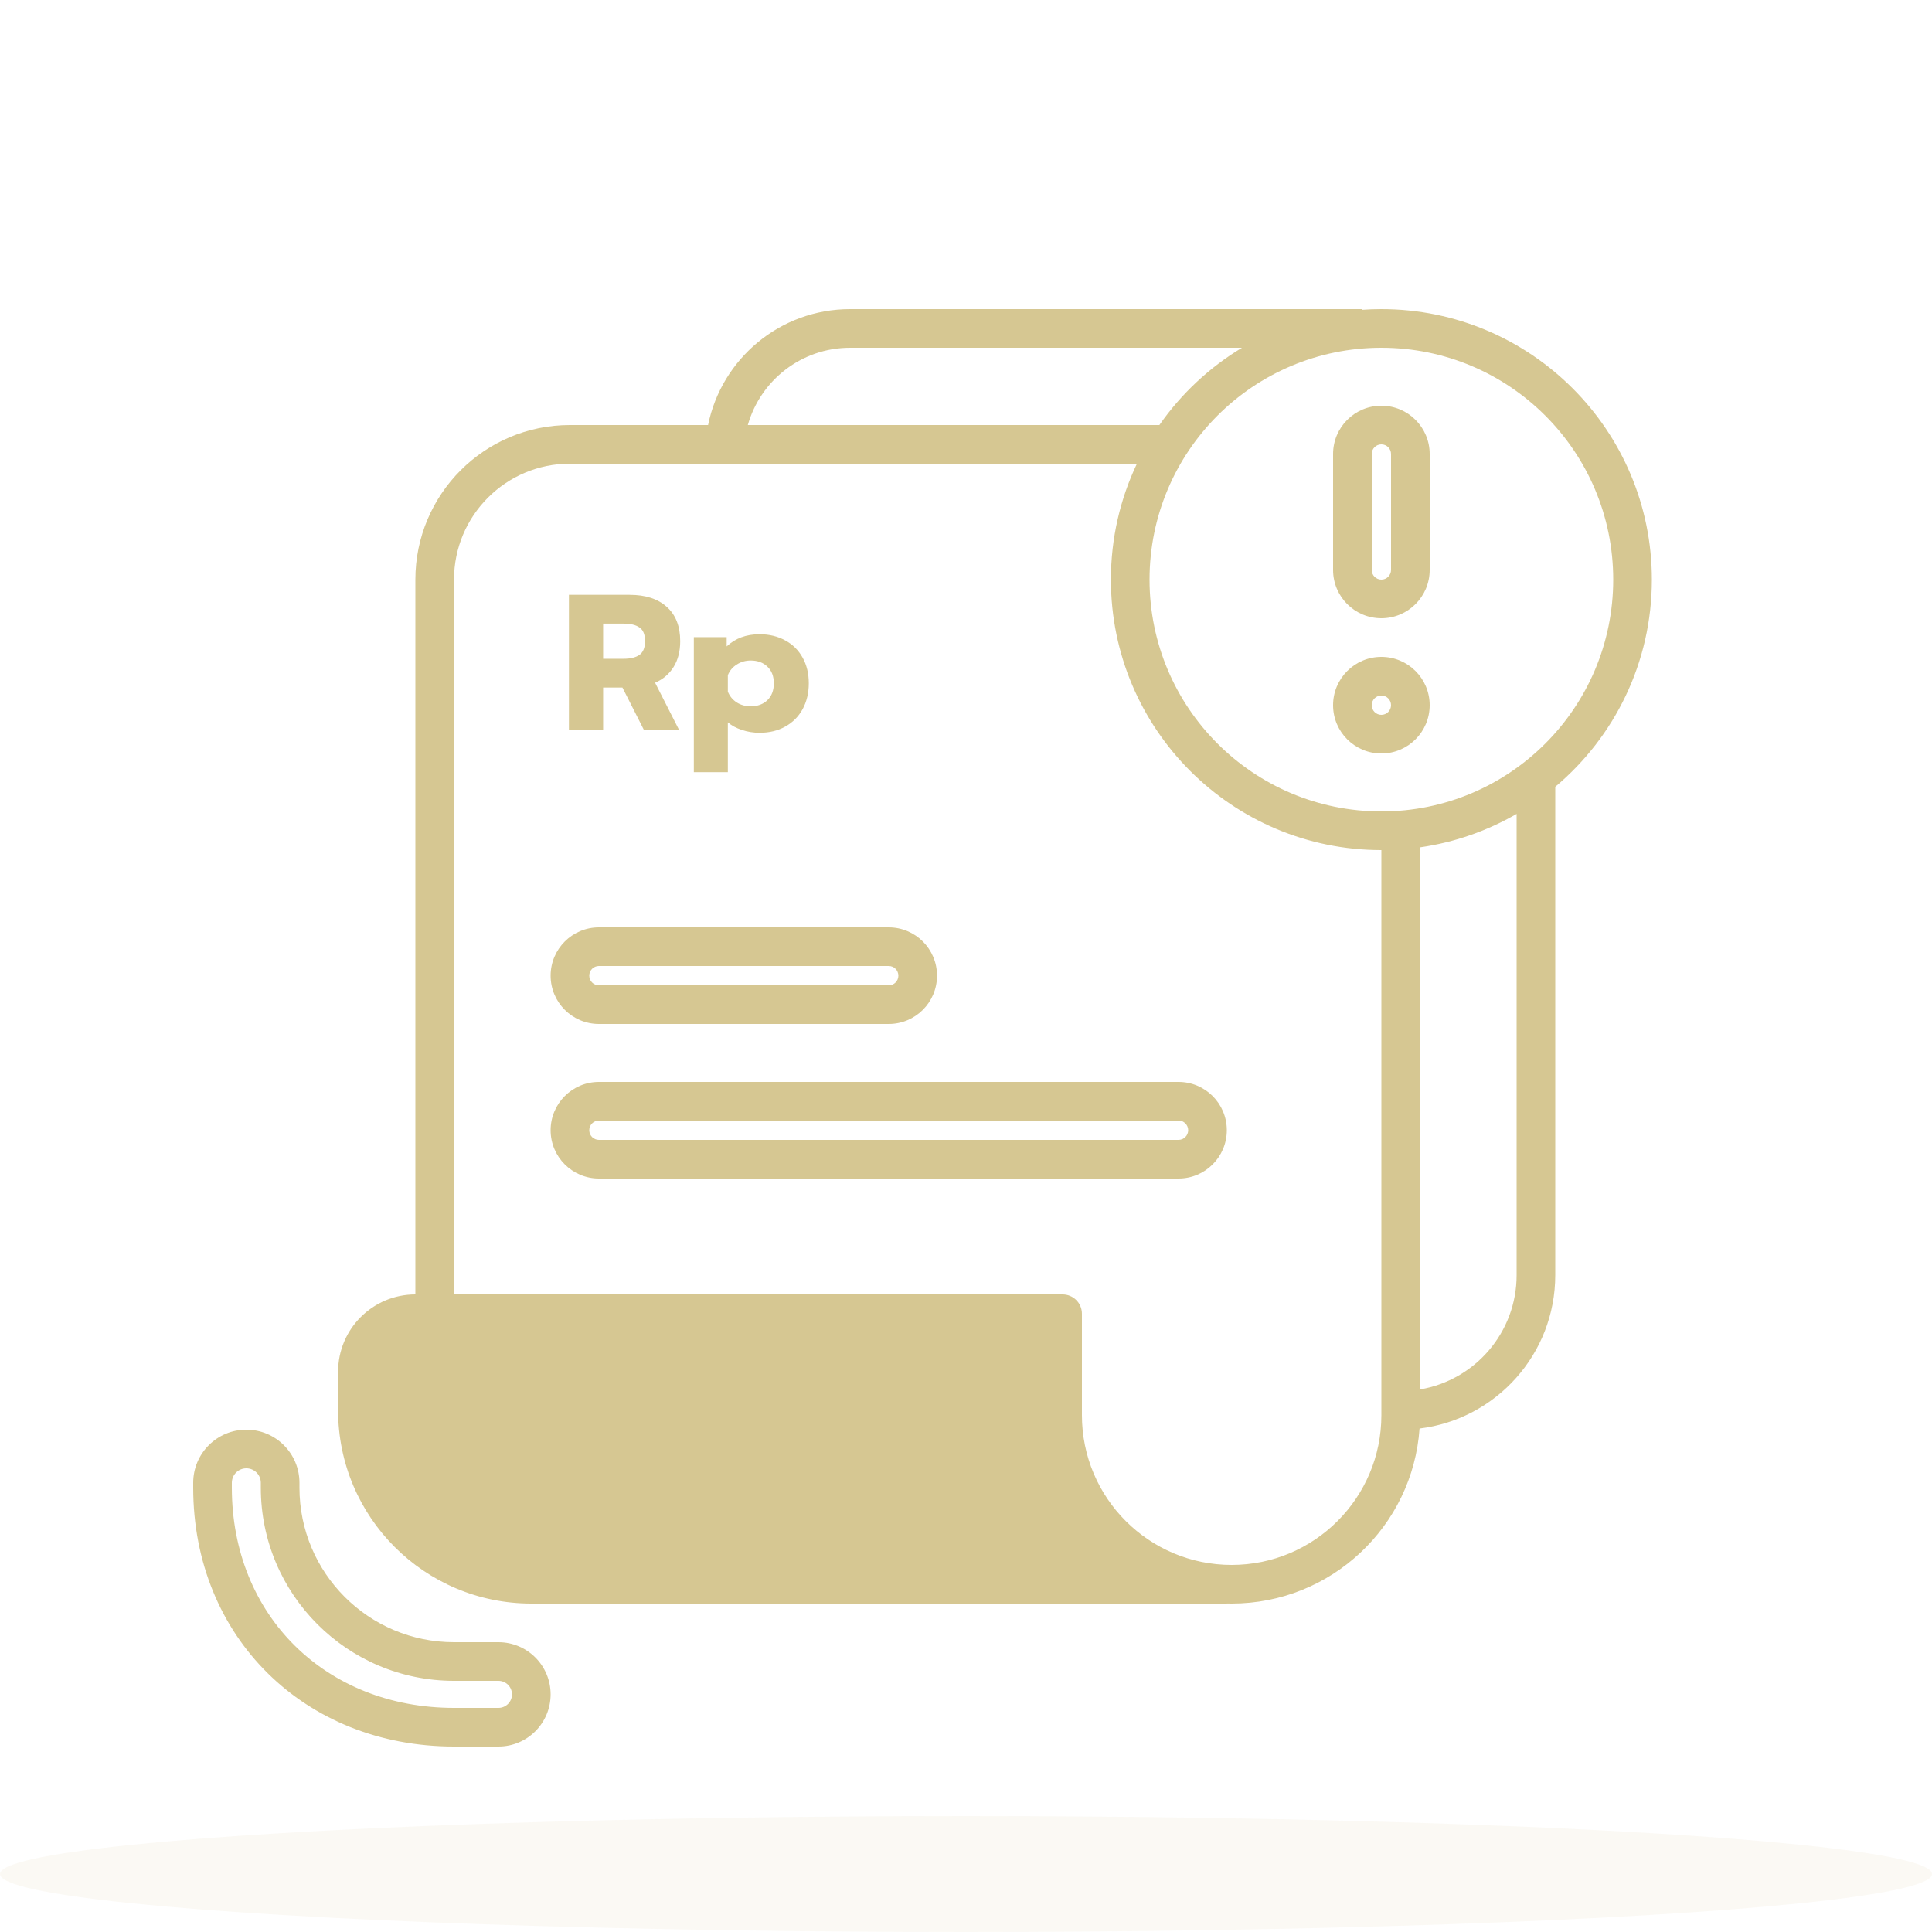 <svg width="180" height="180" viewBox="0 0 180 180" fill="none" xmlns="http://www.w3.org/2000/svg">
<ellipse opacity="0.1" cx="90" cy="174.6" rx="90" ry="5.4" fill="#D6C792"/>
<path fill-rule="evenodd" clip-rule="evenodd" d="M69.673 39.6C70.848 35.444 74.668 32.4 79.2 32.4H115.713C112.669 34.234 110.044 36.693 108.017 39.6H69.673ZM105.925 43.2H53.1C47.135 43.2 42.3 48.035 42.3 54V120.6H98.1H99C99.994 120.6 100.8 121.406 100.8 122.4V131.85C100.8 139.554 107.046 145.8 114.75 145.8C122.454 145.8 128.7 139.554 128.7 131.85V79.2C114.782 79.2 103.5 67.917 103.5 54C103.5 50.135 104.37 46.473 105.925 43.2ZM132.3 78.945V129.45C137.408 128.594 141.3 124.151 141.3 118.8V75.829C138.58 77.402 135.54 78.481 132.3 78.945ZM144.9 73.303V118.8C144.9 126.158 139.381 132.227 132.257 133.094C131.618 142.206 124.024 149.4 114.75 149.4C114.593 149.4 114.436 149.398 114.28 149.394L114.3 149.4H49.5C39.559 149.4 31.5 141.341 31.5 131.4V127.8C31.5 123.823 34.724 120.6 38.7 120.6V54C38.7 46.047 45.147 39.6 53.1 39.6H65.97C67.221 33.438 72.669 28.8 79.2 28.8H126.9V28.863C127.495 28.821 128.095 28.8 128.7 28.8C142.618 28.8 153.9 40.082 153.9 54C153.9 61.749 150.402 68.681 144.9 73.303ZM21.6 138.15C21.6 137.404 22.204 136.8 22.95 136.8C23.696 136.8 24.3 137.404 24.3 138.15V138.6C24.3 148.541 32.359 156.6 42.3 156.6H46.44C47.136 156.6 47.7 157.164 47.7 157.86C47.7 158.556 47.136 159.12 46.44 159.12H42.3C30.351 159.12 21.6 150.51 21.6 138.6V138.15ZM22.95 133.2C20.216 133.2 18 135.416 18 138.15V138.6C18 152.536 28.402 162.72 42.3 162.72H46.44C49.124 162.72 51.3 160.544 51.3 157.86C51.3 155.176 49.124 153 46.44 153H42.3C34.347 153 27.9 146.553 27.9 138.6V138.15C27.9 135.416 25.684 133.2 22.95 133.2ZM51.3 90.9C51.3 88.415 53.315 86.4 55.8 86.4H82.8C85.285 86.4 87.3 88.415 87.3 90.9C87.3 93.385 85.285 95.4 82.8 95.4H55.8C53.315 95.4 51.3 93.385 51.3 90.9ZM55.8 90C55.303 90 54.9 90.403 54.9 90.9C54.9 91.397 55.303 91.8 55.8 91.8H82.8C83.297 91.8 83.7 91.397 83.7 90.9C83.7 90.403 83.297 90 82.8 90H55.8ZM51.3 105.3C51.3 102.815 53.315 100.8 55.8 100.8H109.8C112.285 100.8 114.3 102.815 114.3 105.3C114.3 107.785 112.285 109.8 109.8 109.8H55.8C53.315 109.8 51.3 107.785 51.3 105.3ZM55.8 104.4C55.303 104.4 54.9 104.803 54.9 105.3C54.9 105.797 55.303 106.2 55.8 106.2H109.8C110.297 106.2 110.7 105.797 110.7 105.3C110.7 104.803 110.297 104.4 109.8 104.4H55.8ZM107.1 54C107.1 42.071 116.771 32.4 128.7 32.4C140.629 32.4 150.3 42.071 150.3 54C150.3 65.929 140.629 75.6 128.7 75.6C116.771 75.6 107.1 65.929 107.1 54ZM124.2 42.3C124.2 39.815 126.215 37.8 128.7 37.8C131.185 37.8 133.2 39.815 133.2 42.3V53.1C133.2 55.585 131.185 57.6 128.7 57.6C126.215 57.6 124.2 55.585 124.2 53.1V42.3ZM128.7 41.4C128.203 41.4 127.8 41.803 127.8 42.3V53.1C127.8 53.597 128.203 54 128.7 54C129.197 54 129.6 53.597 129.6 53.1V42.3C129.6 41.803 129.197 41.4 128.7 41.4ZM128.7 70.2C126.215 70.2 124.2 68.185 124.2 65.7C124.2 63.215 126.215 61.2 128.7 61.2C131.185 61.2 133.2 63.215 133.2 65.7C133.2 68.185 131.185 70.2 128.7 70.2ZM127.8 65.7C127.8 66.197 128.203 66.6 128.7 66.6C129.197 66.6 129.6 66.197 129.6 65.7C129.6 65.203 129.197 64.8 128.7 64.8C128.203 64.8 127.8 65.203 127.8 65.7Z" fill="#D6C792"/>
<path d="M53.006 55.418H58.658C60.134 55.418 61.286 55.79 62.114 56.534C62.954 57.278 63.374 58.346 63.374 59.738C63.374 60.674 63.17 61.472 62.762 62.132C62.354 62.792 61.778 63.284 61.034 63.608L63.266 68H59.99L57.992 64.058H56.192V68H53.006V55.418ZM58.1 61.376C58.736 61.376 59.228 61.256 59.576 61.016C59.924 60.764 60.098 60.338 60.098 59.738C60.098 59.114 59.924 58.688 59.576 58.46C59.24 58.22 58.748 58.1 58.1 58.1H56.192V61.376H58.1ZM64.643 59.36H67.703V60.224C68.507 59.468 69.527 59.09 70.763 59.09C71.663 59.09 72.461 59.282 73.157 59.666C73.853 60.038 74.393 60.572 74.777 61.268C75.161 61.952 75.353 62.75 75.353 63.662C75.353 64.562 75.161 65.366 74.777 66.074C74.393 66.77 73.853 67.31 73.157 67.694C72.473 68.078 71.675 68.27 70.763 68.27C70.187 68.27 69.635 68.18 69.107 68C68.591 67.832 68.159 67.598 67.811 67.298V71.942H64.643V59.36ZM69.935 65.804C70.583 65.804 71.105 65.612 71.501 65.228C71.897 64.844 72.095 64.322 72.095 63.662C72.095 63.002 71.897 62.486 71.501 62.114C71.105 61.73 70.583 61.538 69.935 61.538C69.455 61.538 69.023 61.664 68.639 61.916C68.255 62.156 67.979 62.486 67.811 62.906V64.436C67.979 64.856 68.255 65.192 68.639 65.444C69.023 65.684 69.455 65.804 69.935 65.804Z" fill="#D6C792"/>
</svg>
